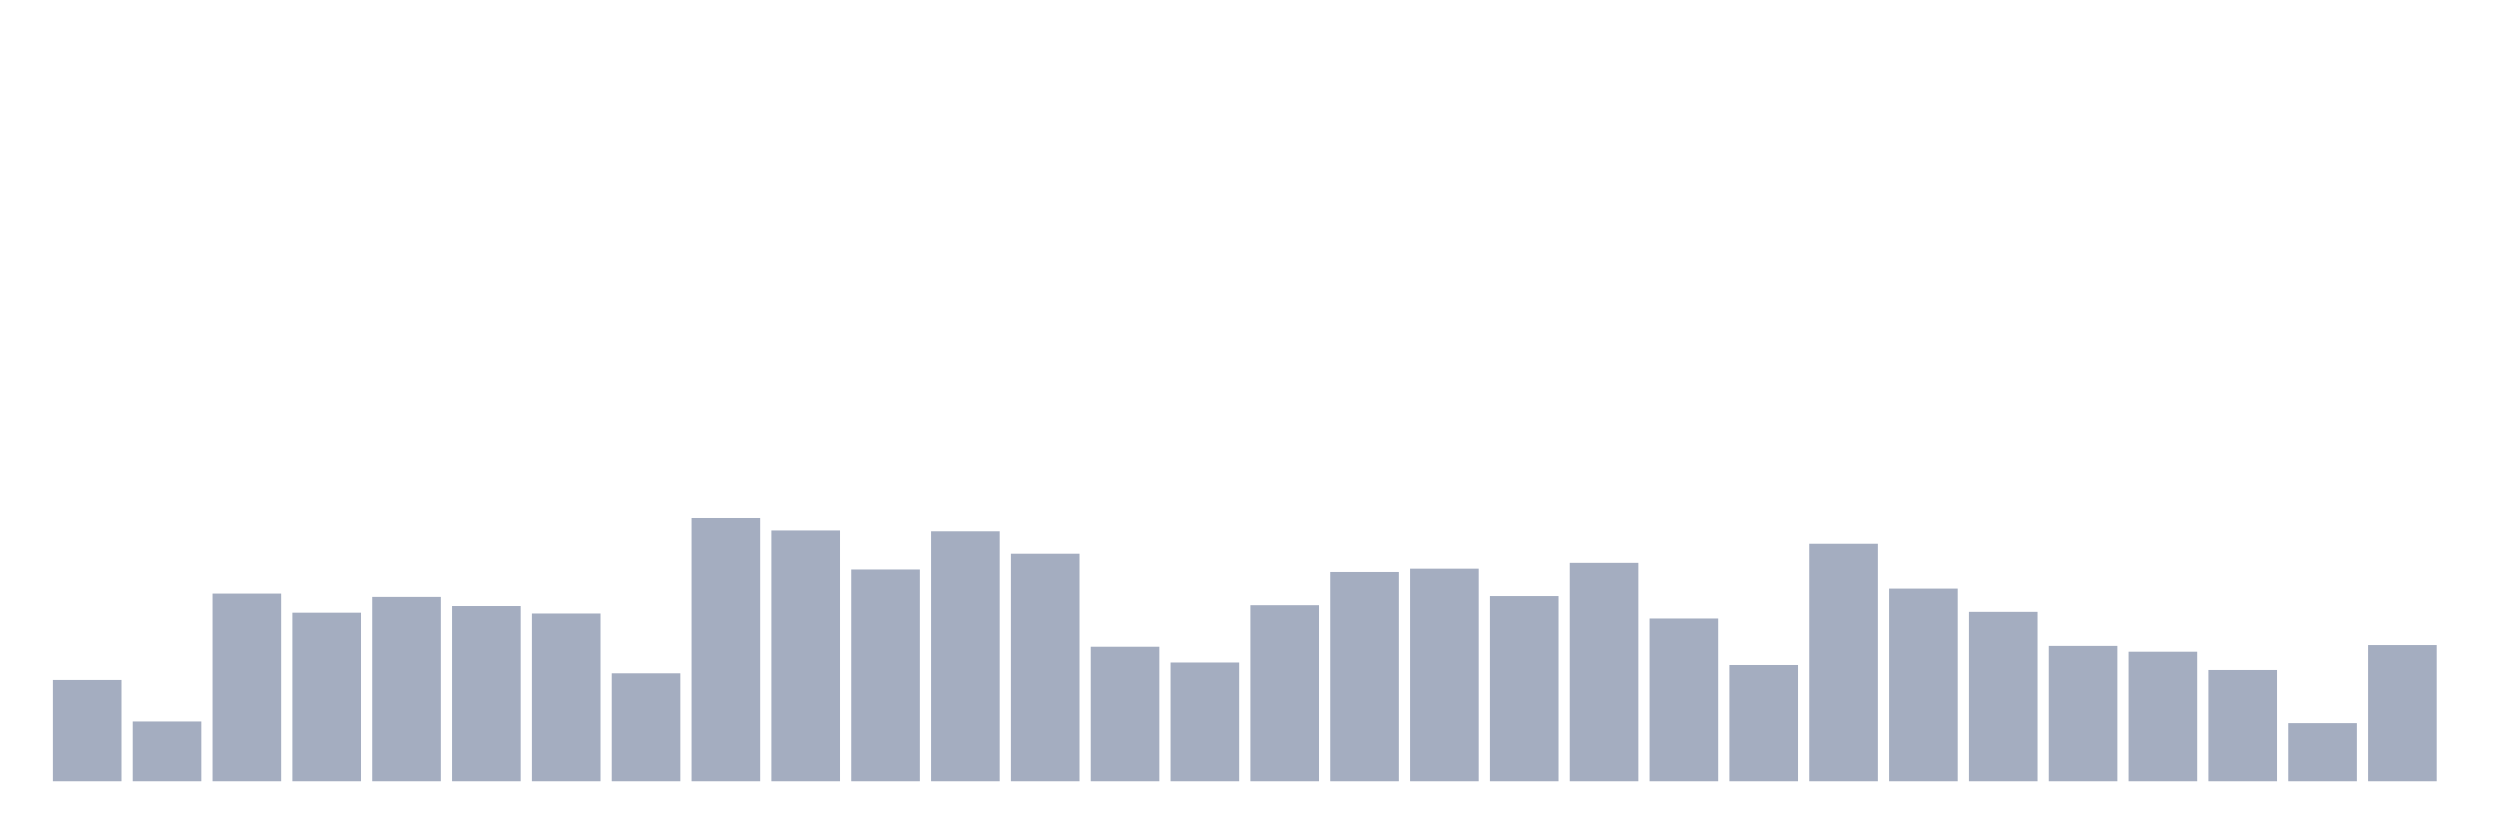 <svg xmlns="http://www.w3.org/2000/svg" viewBox="0 0 480 160"><g transform="translate(10,10)"><rect class="bar" x="0.153" width="13.175" y="120.547" height="19.453" fill="rgb(164,173,192)"></rect><rect class="bar" x="15.482" width="13.175" y="128.519" height="11.481" fill="rgb(164,173,192)"></rect><rect class="bar" x="30.81" width="13.175" y="103.964" height="36.036" fill="rgb(164,173,192)"></rect><rect class="bar" x="46.138" width="13.175" y="107.631" height="32.369" fill="rgb(164,173,192)"></rect><rect class="bar" x="61.466" width="13.175" y="104.601" height="35.399" fill="rgb(164,173,192)"></rect><rect class="bar" x="76.794" width="13.175" y="106.355" height="33.645" fill="rgb(164,173,192)"></rect><rect class="bar" x="92.123" width="13.175" y="107.79" height="32.21" fill="rgb(164,173,192)"></rect><rect class="bar" x="107.451" width="13.175" y="119.271" height="20.729" fill="rgb(164,173,192)"></rect><rect class="bar" x="122.779" width="13.175" y="89.453" height="50.547" fill="rgb(164,173,192)"></rect><rect class="bar" x="138.107" width="13.175" y="91.845" height="48.155" fill="rgb(164,173,192)"></rect><rect class="bar" x="153.436" width="13.175" y="99.339" height="40.661" fill="rgb(164,173,192)"></rect><rect class="bar" x="168.764" width="13.175" y="92.005" height="47.995" fill="rgb(164,173,192)"></rect><rect class="bar" x="184.092" width="13.175" y="96.31" height="43.69" fill="rgb(164,173,192)"></rect><rect class="bar" x="199.42" width="13.175" y="114.169" height="25.831" fill="rgb(164,173,192)"></rect><rect class="bar" x="214.748" width="13.175" y="117.198" height="22.802" fill="rgb(164,173,192)"></rect><rect class="bar" x="230.077" width="13.175" y="106.196" height="33.804" fill="rgb(164,173,192)"></rect><rect class="bar" x="245.405" width="13.175" y="99.818" height="40.182" fill="rgb(164,173,192)"></rect><rect class="bar" x="260.733" width="13.175" y="99.18" height="40.82" fill="rgb(164,173,192)"></rect><rect class="bar" x="276.061" width="13.175" y="104.442" height="35.558" fill="rgb(164,173,192)"></rect><rect class="bar" x="291.39" width="13.175" y="98.064" height="41.936" fill="rgb(164,173,192)"></rect><rect class="bar" x="306.718" width="13.175" y="108.747" height="31.253" fill="rgb(164,173,192)"></rect><rect class="bar" x="322.046" width="13.175" y="117.677" height="22.323" fill="rgb(164,173,192)"></rect><rect class="bar" x="337.374" width="13.175" y="94.396" height="45.604" fill="rgb(164,173,192)"></rect><rect class="bar" x="352.702" width="13.175" y="103.007" height="36.993" fill="rgb(164,173,192)"></rect><rect class="bar" x="368.031" width="13.175" y="107.472" height="32.528" fill="rgb(164,173,192)"></rect><rect class="bar" x="383.359" width="13.175" y="114.009" height="25.991" fill="rgb(164,173,192)"></rect><rect class="bar" x="398.687" width="13.175" y="115.125" height="24.875" fill="rgb(164,173,192)"></rect><rect class="bar" x="414.015" width="13.175" y="118.633" height="21.367" fill="rgb(164,173,192)"></rect><rect class="bar" x="429.344" width="13.175" y="128.838" height="11.162" fill="rgb(164,173,192)"></rect><rect class="bar" x="444.672" width="13.175" y="113.85" height="26.15" fill="rgb(164,173,192)"></rect></g></svg>